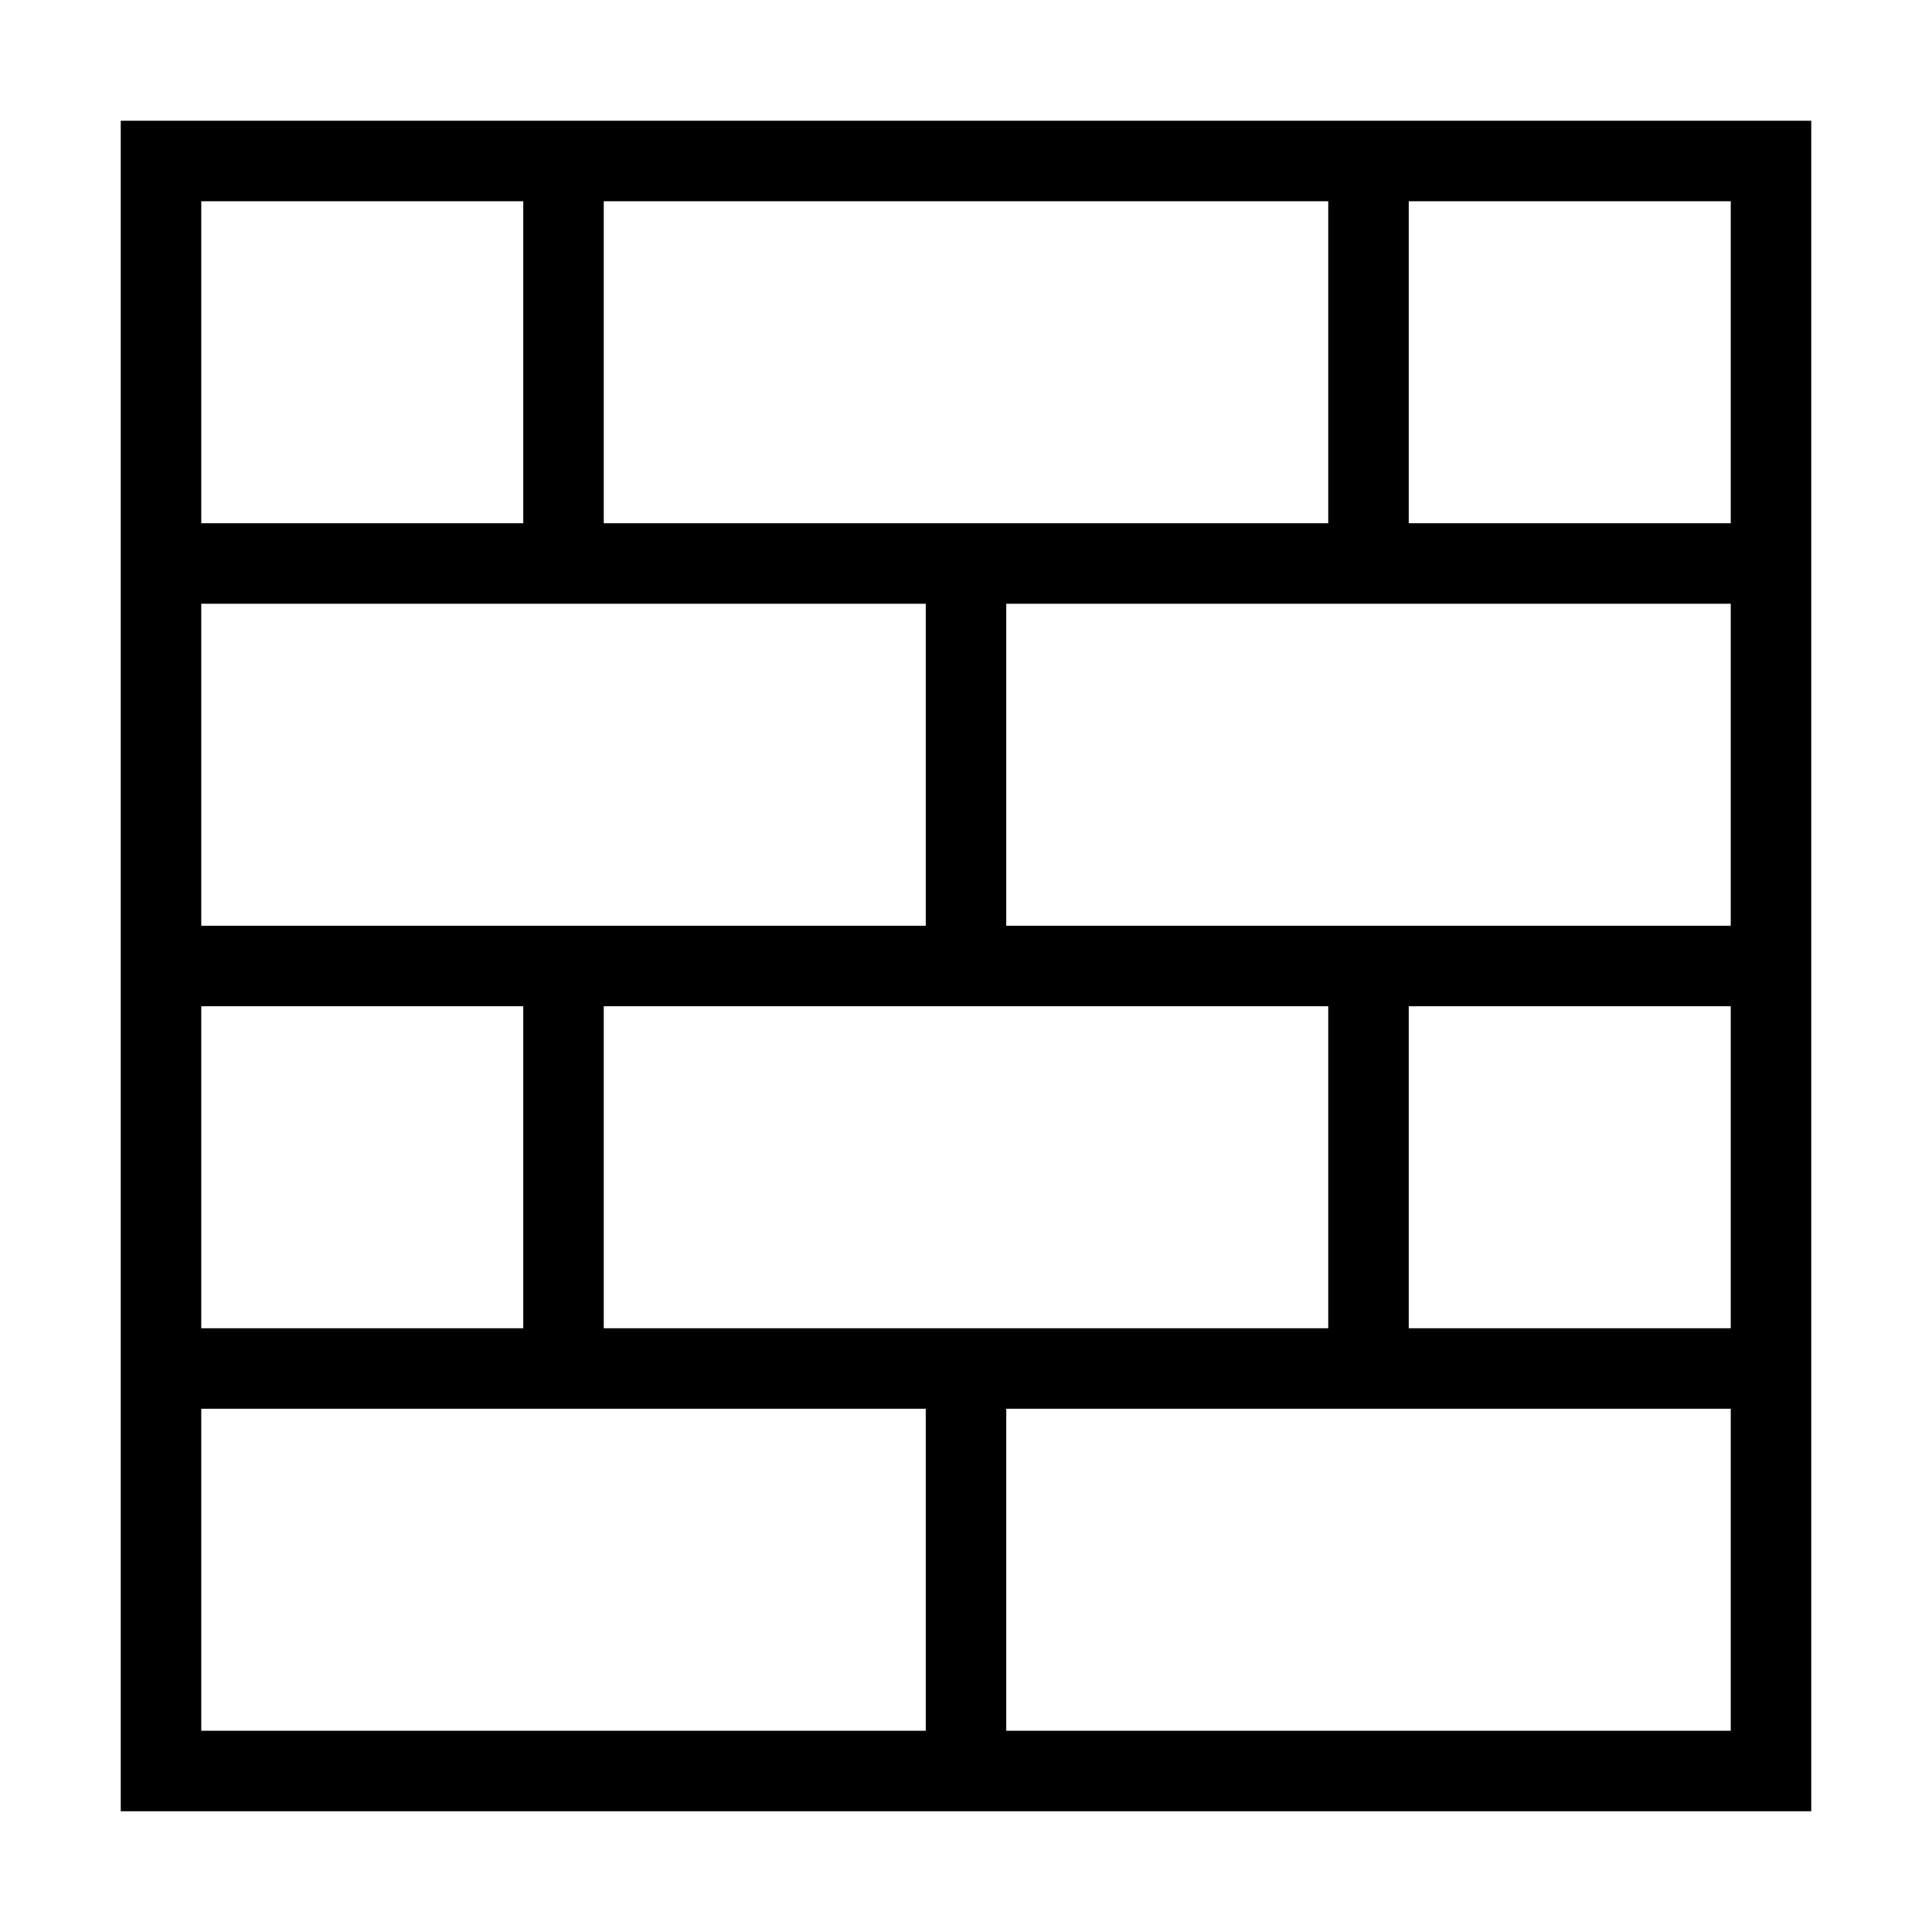 <svg width="48" height="48" viewBox="0 0 48 48" fill="none" xmlns="http://www.w3.org/2000/svg">
<path fill-rule="evenodd" clip-rule="evenodd" d="M3 3V45H45V3H3ZM43 13H35V5H43V13ZM15 33V25H33V33H15ZM15 13V5H33V13H15ZM23 15V23H5V15H23ZM13 25V33H5V25H13ZM35 25H43V33H35V25ZM25 23V15H43V23H25ZM13 5V13H5V5H13ZM5 35H23V43H5V35ZM25 43V35H43V43H25Z"  fill="currentColor"/>
</svg>
